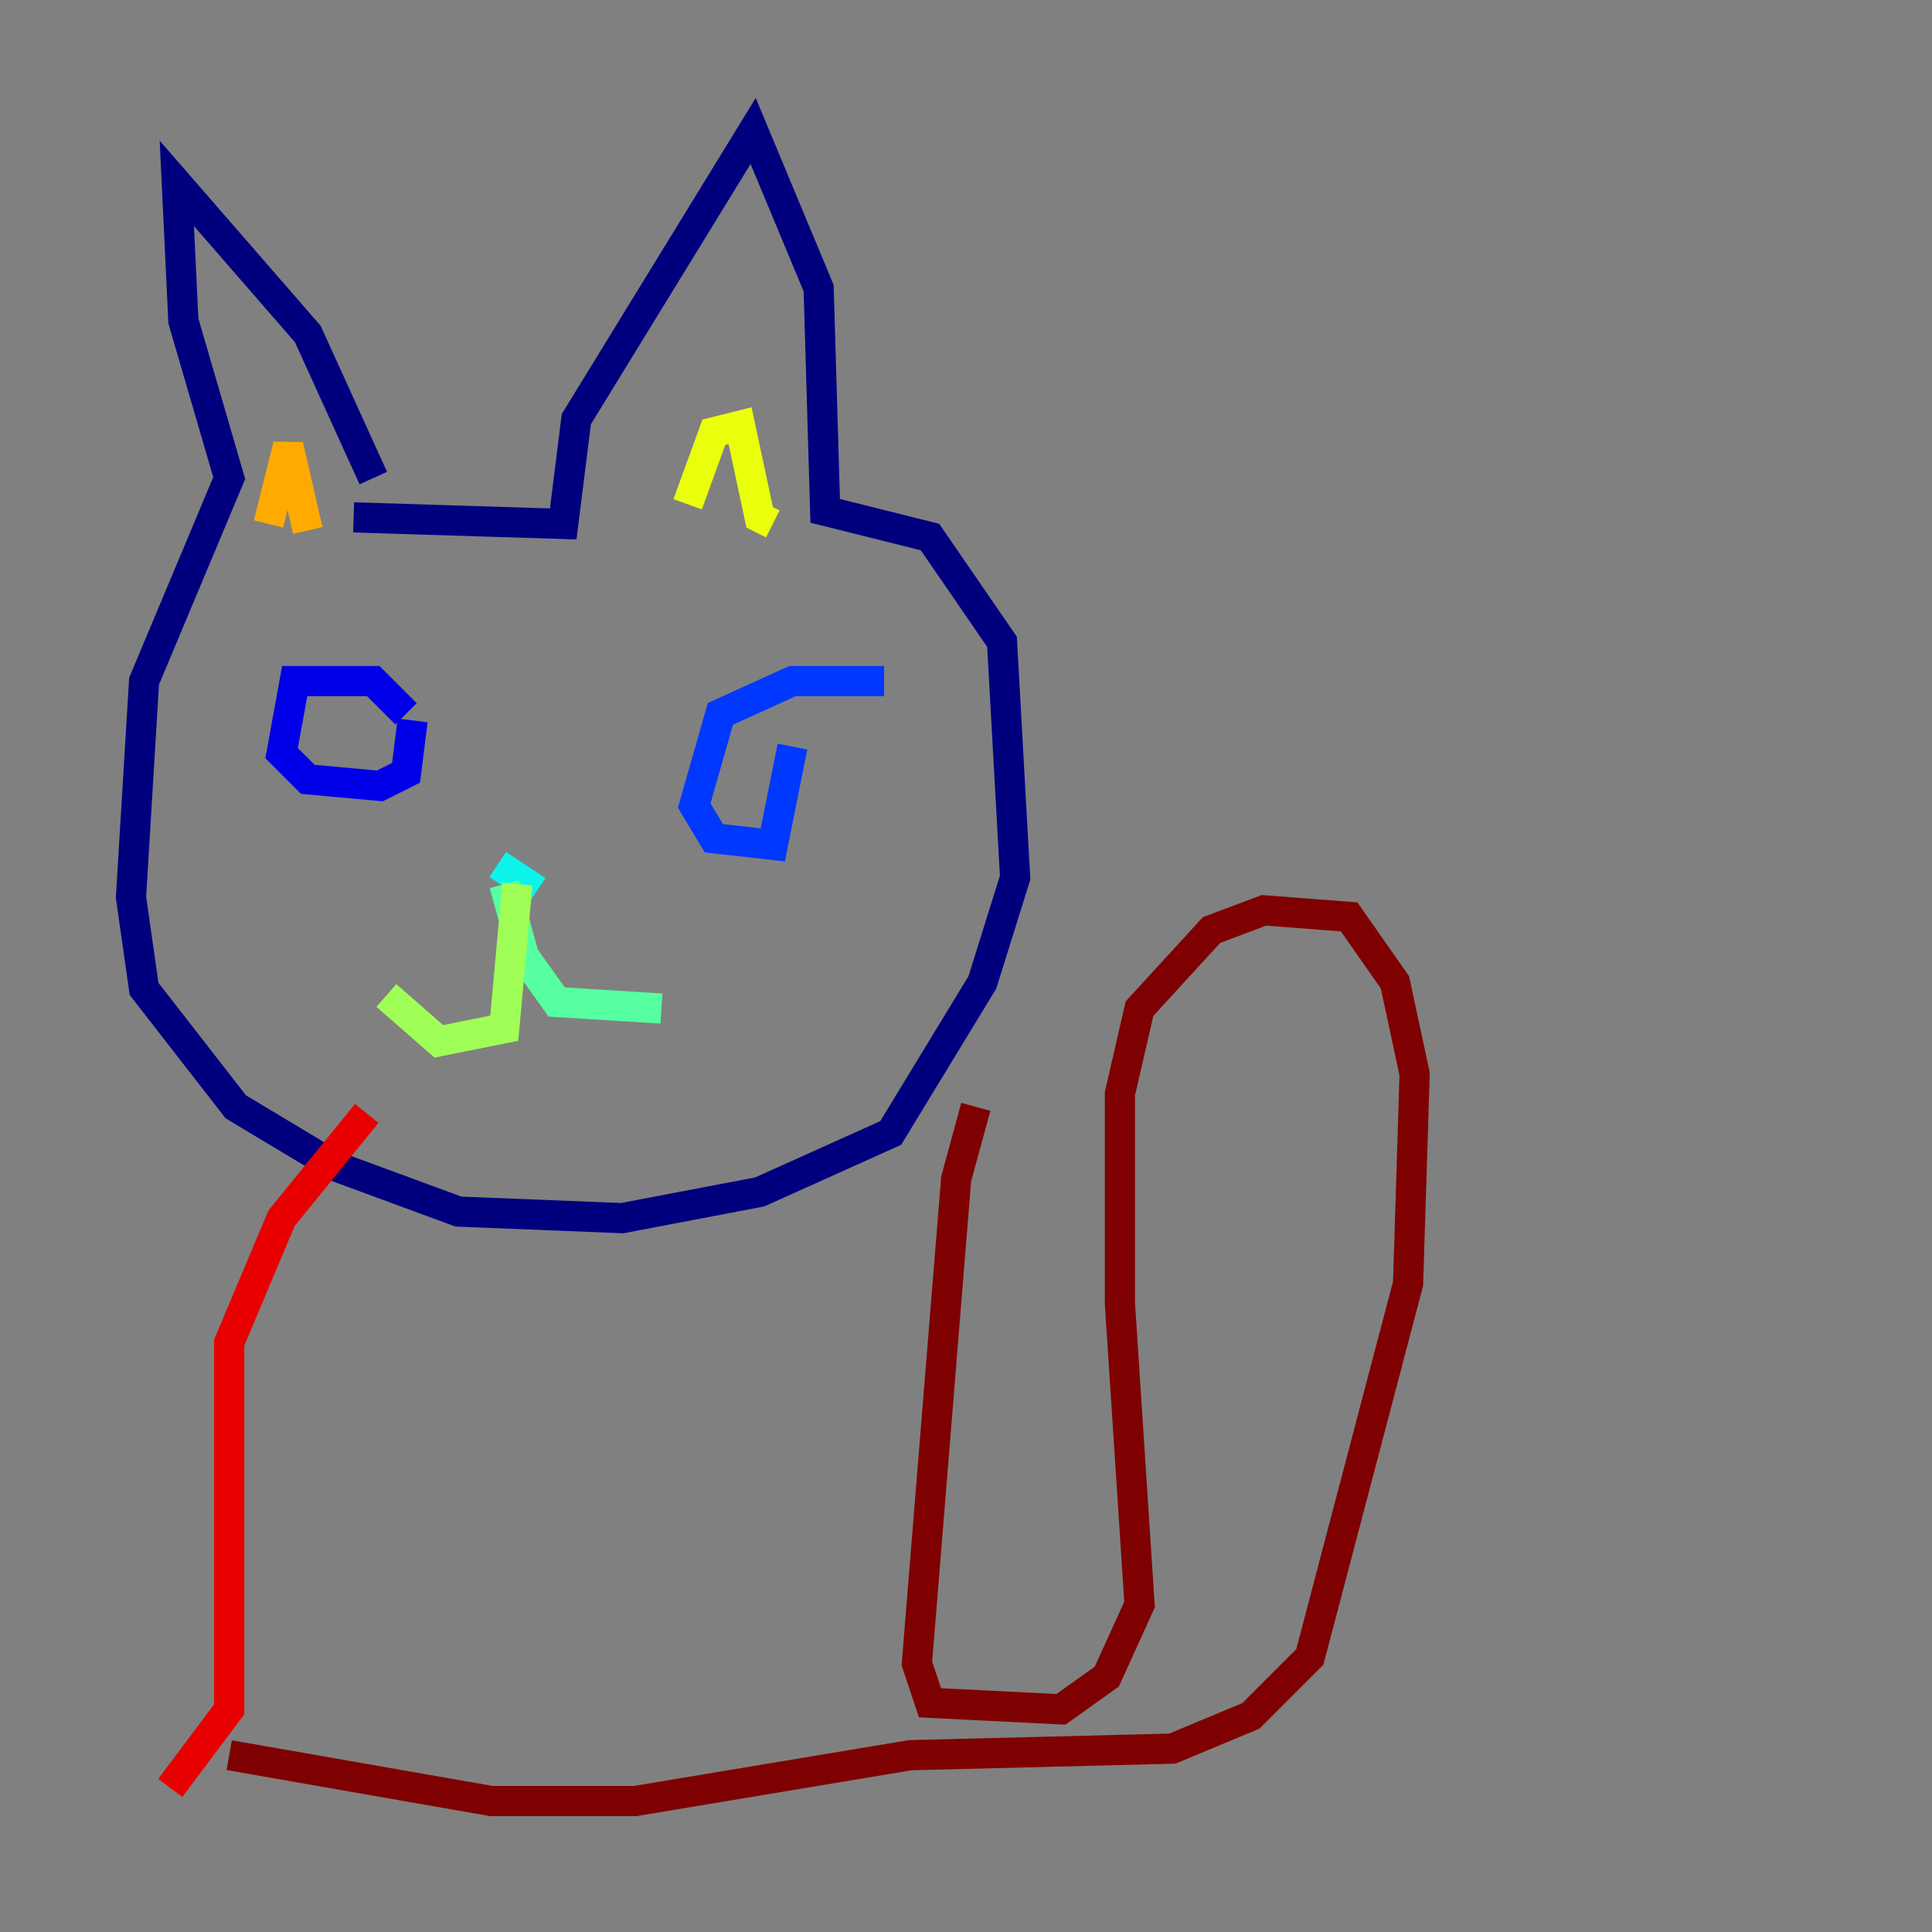 <?xml version="1.0" encoding="utf-8" ?>
<svg baseProfile="tiny" height="128" version="1.2" viewBox="0,0,128,128" width="128" xmlns="http://www.w3.org/2000/svg" xmlns:ev="http://www.w3.org/2001/xml-events" xmlns:xlink="http://www.w3.org/1999/xlink"><rect x="0" y="0" width="128" height="128" fill="#808080" stroke="none"/><defs /><polyline fill="none" points="23.43,34.278 37.315,34.712 38.183,27.77 49.898,8.678 54.237,19.091 54.671,33.844 61.614,35.58 66.386,42.522 67.254,58.142 65.085,65.085 59.01,75.064 50.332,78.969 41.22,80.705 30.373,80.271 22.129,77.234 15.62,73.329 9.546,65.519 8.678,59.444 9.546,45.125 15.186,31.675 12.149,21.261 11.715,12.149 20.393,22.129 24.732,31.675" stroke="#00007f" stroke-width="2" /><polyline fill="none" points="26.902,47.295 24.732,45.125 19.525,45.125 18.658,49.898 20.393,51.634 25.166,52.068 26.902,51.2 27.336,47.729" stroke="#0000e8" stroke-width="2" /><polyline fill="none" points="58.576,45.125 52.502,45.125 47.729,47.295 45.993,53.37 47.295,55.539 51.2,55.973 52.502,49.464" stroke="#0038ff" stroke-width="2" /><polyline fill="none" points="32.976,58.576 32.976,58.576" stroke="#0094ff" stroke-width="2" /><polyline fill="none" points="32.976,57.275 35.58,59.01" stroke="#0cf4ea" stroke-width="2" /><polyline fill="none" points="33.41,58.576 34.712,63.349 36.881,66.386 43.824,66.82" stroke="#56ffa0" stroke-width="2" /><polyline fill="none" points="34.278,58.576 33.41,68.122 29.071,68.99 25.6,65.953" stroke="#a0ff56" stroke-width="2" /><polyline fill="none" points="45.559,33.41 47.295,28.637 49.031,28.203 50.332,34.278 51.2,34.712" stroke="#eaff0c" stroke-width="2" /><polyline fill="none" points="20.393,35.146 19.091,29.505 17.79,34.712" stroke="#ffaa00" stroke-width="2" /><polyline fill="none" points="56.407,45.125 56.407,45.125" stroke="#ff5500" stroke-width="2" /><polyline fill="none" points="24.298,73.763 18.658,80.705 15.186,88.949 15.186,113.248 11.281,118.454" stroke="#e80000" stroke-width="2" /><polyline fill="none" points="64.651,73.329 63.349,78.102 60.746,110.21 61.614,112.814 70.291,113.248 73.329,111.078 75.498,106.305 74.197,86.346 74.197,72.461 75.498,66.82 80.271,61.614 83.742,60.312 89.383,60.746 92.42,65.085 93.722,71.159 93.288,85.044 86.78,109.776 82.875,113.681 77.668,115.851 60.312,116.285 42.088,119.322 32.542,119.322 15.186,116.285" stroke="#7f0000" stroke-width="2" /></svg>